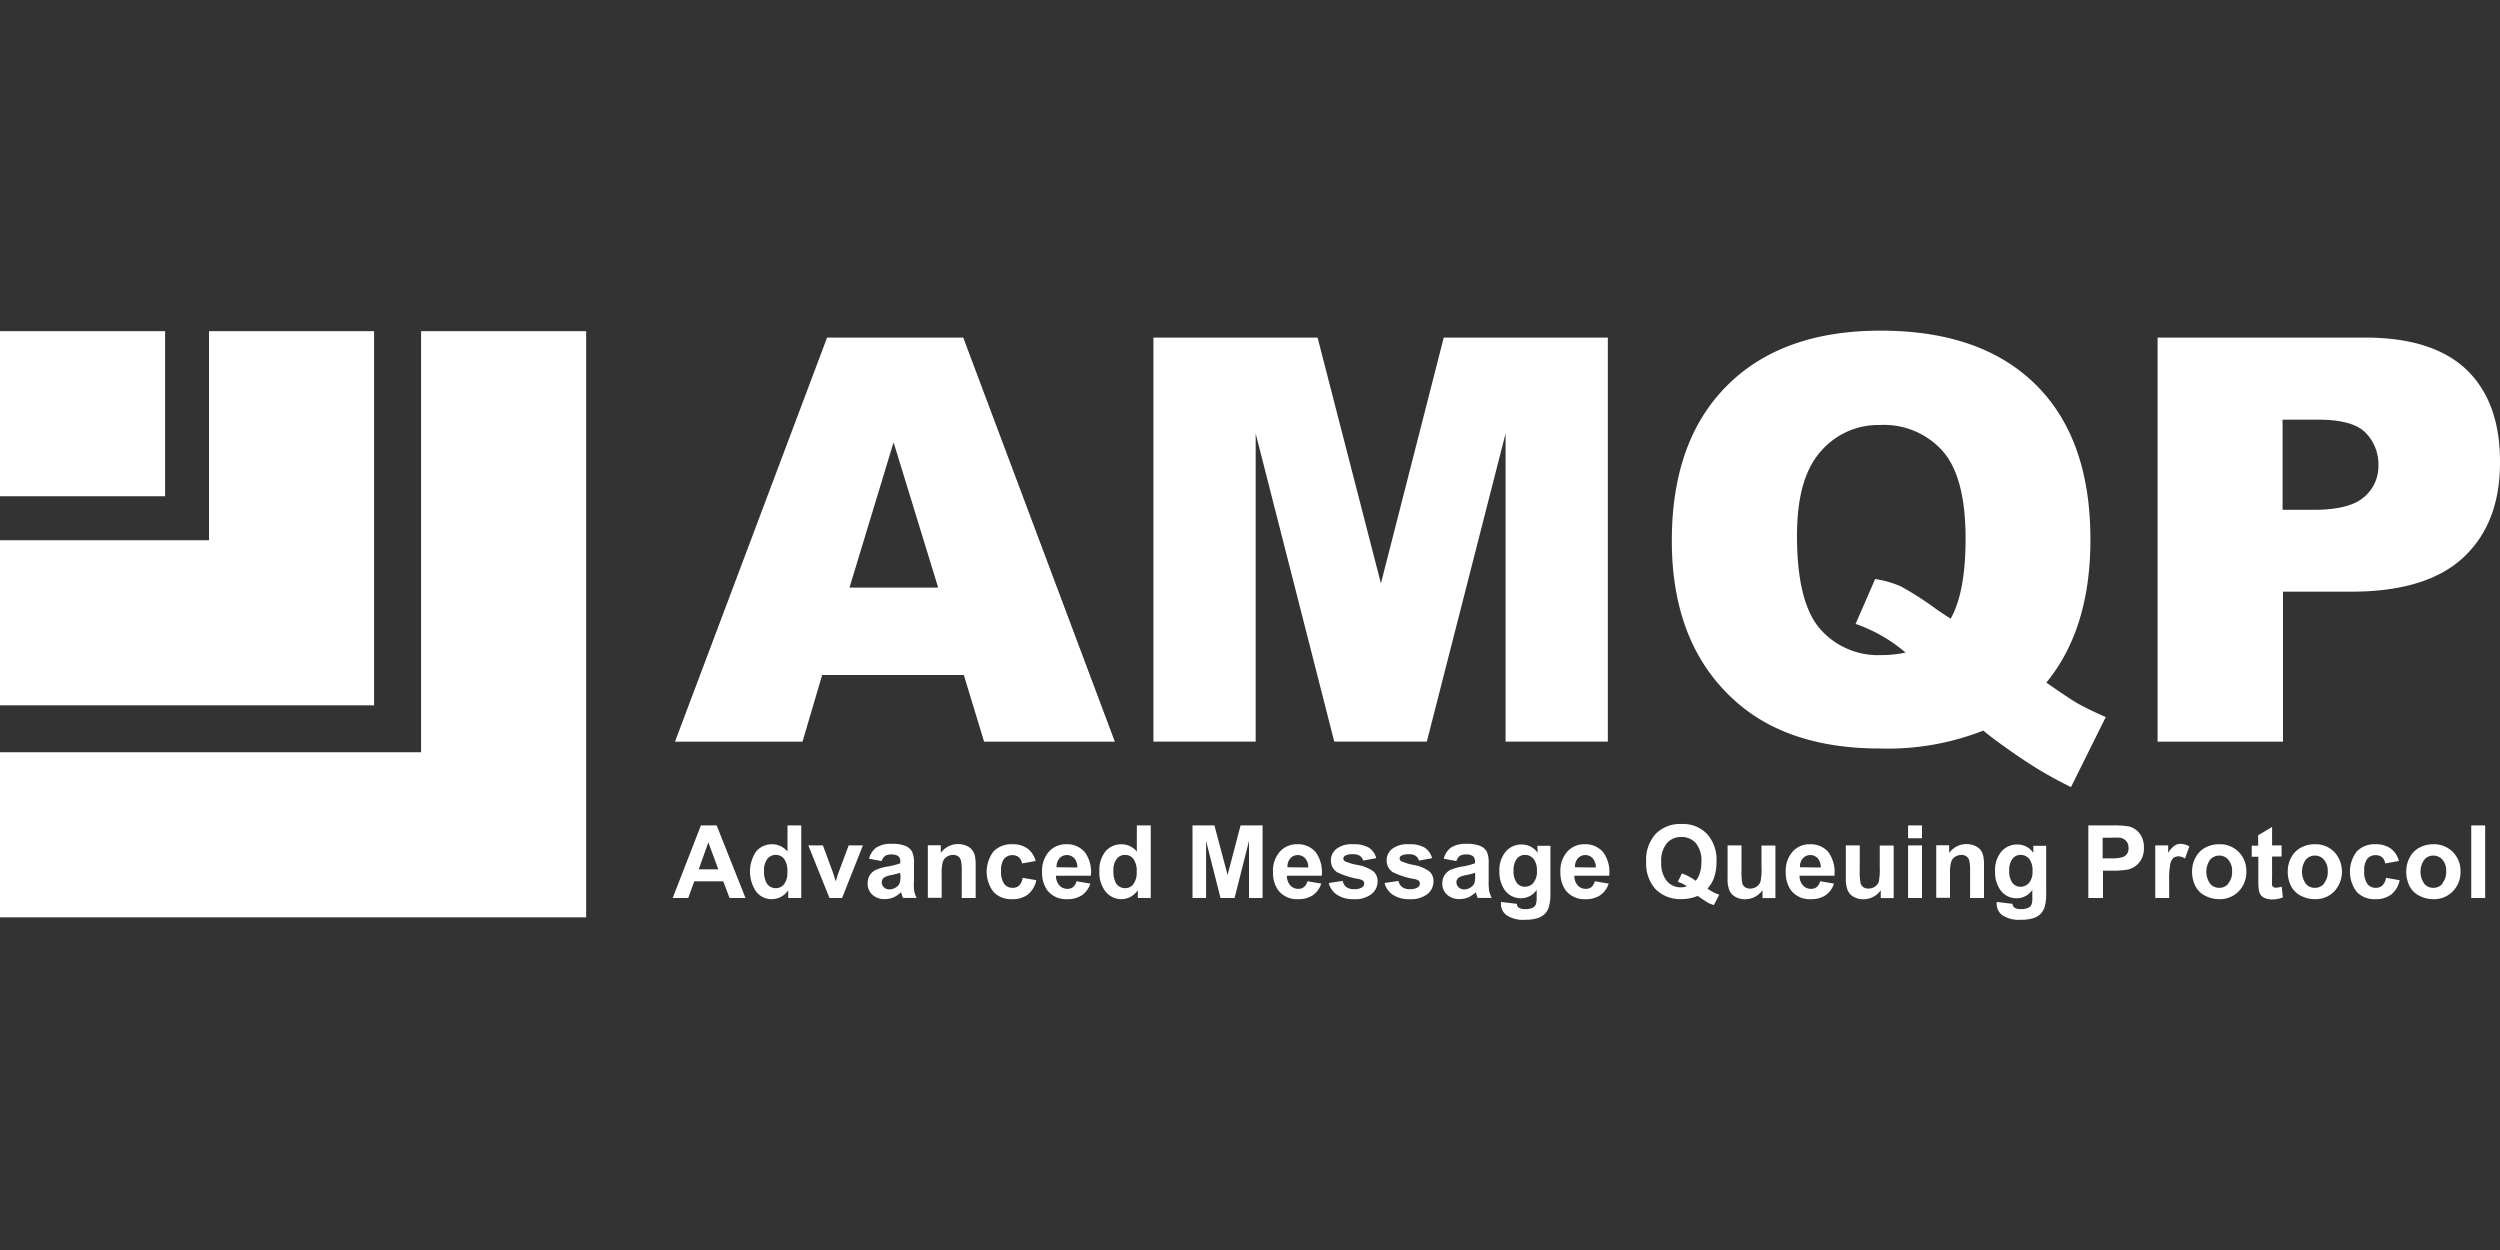 <svg id="Logos-amqp" xmlns="http://www.w3.org/2000/svg" viewBox="0 0 300 150"><rect x="0" y="0" width="300" height="150" fill="#333333" stroke="none"/><defs><style>.cls-1{fill:#fff;}</style></defs><title>AMQP</title><g id="AMQP"><polygon class="cls-1" points="25.08 84.64 44.89 84.64 44.89 84.63 44.89 64.83 44.89 59.55 44.89 39.74 25.08 39.74 25.08 59.55 25.08 64.83 25.09 64.83 25.08 64.83 19.81 64.83 0 64.83 0 84.64 19.81 84.64 25.08 84.64"/><polygon class="cls-1" points="50.53 59.55 50.53 64.83 50.53 84.64 50.53 90.27 50.53 90.27 50.53 90.27 44.89 90.27 25.08 90.27 19.81 90.27 0 90.27 0 110.08 19.81 110.08 25.08 110.08 44.89 110.08 50.53 110.08 70.34 110.08 70.34 110.08 70.34 90.27 70.34 84.64 70.34 64.83 70.34 59.55 70.34 39.74 50.53 39.74 50.53 59.55"/><polygon class="cls-1" points="19.81 59.55 19.81 39.74 0 39.74 0 39.74 0 59.55 19.81 59.55 19.81 59.55"/><path class="cls-1" d="M84.11,99.05l-3.39,8.71h1.87l.72-2h3.48l.76,2h1.91L86,99.05Zm-.26,5.27L85,101.08l1.2,3.24Z"/><path class="cls-1" d="M94.5,102.19a2.37,2.37,0,0,0-1.83-.88,2.48,2.48,0,0,0-1.91.83,4.31,4.31,0,0,0,0,4.89,2.38,2.38,0,0,0,2.92.61,2.5,2.5,0,0,0,.91-.81v.93h1.56V99.05H94.5Zm-.4,3.9a1.23,1.23,0,0,1-1,.49,1.26,1.26,0,0,1-1.13-.65,2.85,2.85,0,0,1-.28-1.46,2.1,2.1,0,0,1,.4-1.41,1.29,1.29,0,0,1,2,0,2.46,2.46,0,0,1,.39,1.56A2.23,2.23,0,0,1,94.1,106.09Z"/><path class="cls-1" d="M100.64,104.67q-.11.27-.18.54c0,.08-.08.26-.17.54l-.35-1.08-1.19-3.22H97l2.54,6.31h1.51l2.5-6.31h-1.71Z"/><path class="cls-1" d="M109.68,105.69l0-2a3.35,3.35,0,0,0-.23-1.49,1.63,1.63,0,0,0-.77-.68,4.09,4.09,0,0,0-1.66-.26,3.22,3.22,0,0,0-1.85.44,2.32,2.32,0,0,0-.88,1.35l1.51.28a1.24,1.24,0,0,1,.41-.62,1.21,1.21,0,0,1,.69-.17,1.42,1.42,0,0,1,.9.2.87.87,0,0,1,.24.69v.16a8.21,8.21,0,0,1-1.63.41,5.91,5.91,0,0,0-1.32.39,1.73,1.73,0,0,0-.72.64,1.81,1.81,0,0,0-.25,1,1.72,1.72,0,0,0,.56,1.33,2.1,2.1,0,0,0,1.53.53,2.75,2.75,0,0,0,1-.2,3,3,0,0,0,.92-.63l.06.2a4,4,0,0,0,.16.49h1.65a3.22,3.22,0,0,1-.3-.85A6.14,6.14,0,0,1,109.68,105.69Zm-1.62-.63a3.46,3.46,0,0,1-.07.82,1,1,0,0,1-.4.55,1.43,1.43,0,0,1-.86.3.9.9,0,0,1-.66-.26.79.79,0,0,1-.26-.6.68.68,0,0,1,.32-.59A3,3,0,0,1,107,105c.46-.1.8-.19,1-.26Z"/><path class="cls-1" d="M116.66,102a1.69,1.69,0,0,0-.69-.51,2.56,2.56,0,0,0-1-.2,2.53,2.53,0,0,0-2.08,1.07v-.93h-1.55v6.31H113V104.9a5.29,5.29,0,0,1,.13-1.45,1.18,1.18,0,0,1,.47-.63,1.4,1.4,0,0,1,.78-.23,1,1,0,0,1,.58.16.92.92,0,0,1,.34.47,5,5,0,0,1,.11,1.32v3.22h1.67v-3.92a5.27,5.27,0,0,0-.09-1.12A1.74,1.74,0,0,0,116.66,102Z"/><path class="cls-1" d="M122.29,106.27a1.12,1.12,0,0,1-.78.27,1.23,1.23,0,0,1-1-.46,2.57,2.57,0,0,1-.38-1.59,2.2,2.2,0,0,1,.37-1.44,1.28,1.28,0,0,1,1-.43,1.18,1.18,0,0,1,.76.25,1.23,1.23,0,0,1,.38.74l1.64-.29a2.71,2.71,0,0,0-1-1.51,3,3,0,0,0-1.83-.5,2.92,2.92,0,0,0-2.23.87,4,4,0,0,0,0,4.85,2.87,2.87,0,0,0,2.2.87,3,3,0,0,0,1.94-.57,3,3,0,0,0,1-1.71l-1.64-.28A1.68,1.68,0,0,1,122.29,106.27Z"/><path class="cls-1" d="M130.16,102.24a2.79,2.79,0,0,0-2.22-.93,2.72,2.72,0,0,0-2.07.89,3.46,3.46,0,0,0-.82,2.45,3.67,3.67,0,0,0,.62,2.18,2.85,2.85,0,0,0,2.44,1.07,3,3,0,0,0,1.73-.48,2.67,2.67,0,0,0,1-1.39l-1.66-.28a1.34,1.34,0,0,1-.4.69,1,1,0,0,1-.66.22,1.26,1.26,0,0,1-1-.42,1.7,1.7,0,0,1-.4-1.15h4.18A4,4,0,0,0,130.16,102.24Zm-3.37,1.83a1.53,1.53,0,0,1,.35-1.08,1.21,1.21,0,0,1,1.77,0,1.61,1.61,0,0,1,.37,1.11Z"/><path class="cls-1" d="M136.42,102.19a2.37,2.37,0,0,0-1.83-.88,2.48,2.48,0,0,0-1.91.83,3.55,3.55,0,0,0-.75,2.44,3.61,3.61,0,0,0,.77,2.45,2.42,2.42,0,0,0,1.86.87,2.48,2.48,0,0,0,1.07-.26,2.58,2.58,0,0,0,.91-.81v.93h1.55V99.05h-1.67Zm-.4,3.9a1.23,1.23,0,0,1-1,.49,1.26,1.26,0,0,1-1.13-.65,3,3,0,0,1-.28-1.46,2.16,2.16,0,0,1,.4-1.41,1.24,1.24,0,0,1,1-.47,1.23,1.23,0,0,1,1,.48,2.46,2.46,0,0,1,.39,1.56A2.23,2.23,0,0,1,136,106.09Z"/><polygon class="cls-1" points="147.31 104.99 145.73 99.05 143.1 99.05 143.1 107.76 144.73 107.76 144.73 100.91 146.46 107.76 148.15 107.76 149.88 100.91 149.88 107.76 151.51 107.76 151.51 99.05 148.87 99.05 147.31 104.99"/><path class="cls-1" d="M157.87,102.24a2.79,2.79,0,0,0-2.22-.93,2.7,2.7,0,0,0-2.07.89,3.46,3.46,0,0,0-.82,2.45,3.67,3.67,0,0,0,.62,2.18,2.85,2.85,0,0,0,2.44,1.07,3,3,0,0,0,1.73-.48,2.67,2.67,0,0,0,1-1.39l-1.66-.28a1.29,1.29,0,0,1-.41.69,1,1,0,0,1-.65.22,1.26,1.26,0,0,1-1-.42,1.7,1.7,0,0,1-.4-1.15h4.18A4.1,4.1,0,0,0,157.87,102.24Zm-3.37,1.83a1.48,1.48,0,0,1,.35-1.08,1.21,1.21,0,0,1,1.77,0,1.61,1.61,0,0,1,.37,1.11Z"/><path class="cls-1" d="M162.93,103.8a6.38,6.38,0,0,1-1.56-.46.4.4,0,0,1-.17-.31.42.42,0,0,1,.19-.34,1.9,1.9,0,0,1,1-.18,1.3,1.3,0,0,1,.8.2,1,1,0,0,1,.39.56l1.57-.29a2.17,2.17,0,0,0-.87-1.25,3.5,3.5,0,0,0-1.92-.42,3,3,0,0,0-2,.56,1.75,1.75,0,0,0-.65,1.38,1.63,1.63,0,0,0,.75,1.42,9.42,9.42,0,0,0,2.56.81,1.34,1.34,0,0,1,.56.22.43.43,0,0,1,.12.31.52.52,0,0,1-.22.45,1.63,1.63,0,0,1-1,.24,1.53,1.53,0,0,1-.92-.25,1.23,1.23,0,0,1-.43-.74l-1.68.25a2.4,2.4,0,0,0,1,1.42,3.5,3.5,0,0,0,2,.52,3.18,3.18,0,0,0,2.14-.62,1.91,1.91,0,0,0,.72-1.49,1.53,1.53,0,0,0-.52-1.24A4.61,4.61,0,0,0,162.93,103.8Z"/><path class="cls-1" d="M169.7,103.8a6.38,6.38,0,0,1-1.56-.46.38.38,0,0,1,0-.65,1.85,1.85,0,0,1,.94-.18,1.35,1.35,0,0,1,.81.2,1,1,0,0,1,.38.56l1.58-.29a2.17,2.17,0,0,0-.87-1.25,3.52,3.52,0,0,0-1.93-.42,3,3,0,0,0-2,.56,1.75,1.75,0,0,0-.65,1.38,1.63,1.63,0,0,0,.75,1.42,9.29,9.29,0,0,0,2.56.81,1.41,1.41,0,0,1,.56.22.42.42,0,0,1,.11.31.54.54,0,0,1-.21.45,1.67,1.67,0,0,1-1,.24,1.49,1.49,0,0,1-.91-.25,1.24,1.24,0,0,1-.44-.74l-1.67.25a2.39,2.39,0,0,0,1,1.42,3.5,3.5,0,0,0,2,.52,3.21,3.21,0,0,0,2.15-.62,1.91,1.91,0,0,0,.72-1.49,1.53,1.53,0,0,0-.52-1.24A4.74,4.74,0,0,0,169.7,103.8Z"/><path class="cls-1" d="M178.64,105.69l0-2a3.39,3.39,0,0,0-.22-1.49,1.68,1.68,0,0,0-.77-.68,4.13,4.13,0,0,0-1.66-.26,3.27,3.27,0,0,0-1.86.44,2.37,2.37,0,0,0-.88,1.35l1.52.28a1.24,1.24,0,0,1,.4-.62,1.27,1.27,0,0,1,.7-.17,1.37,1.37,0,0,1,.89.2.87.87,0,0,1,.24.69v.16a8.26,8.26,0,0,1-1.62.41,6,6,0,0,0-1.33.39,1.76,1.76,0,0,0-.71.64,1.82,1.82,0,0,0-.26,1,1.75,1.75,0,0,0,.56,1.33,2.14,2.14,0,0,0,1.54.53,2.79,2.79,0,0,0,1-.2,3,3,0,0,0,.91-.63l.06.2c.07.21.12.38.16.49H179a4.14,4.14,0,0,1-.3-.85A7,7,0,0,1,178.64,105.69Zm-1.62-.63a3.63,3.63,0,0,1-.06.82,1.08,1.08,0,0,1-.4.55,1.43,1.43,0,0,1-.86.3.94.94,0,0,1-.67-.26.83.83,0,0,1-.26-.6.69.69,0,0,1,.33-.59A2.87,2.87,0,0,1,176,105c.46-.1.8-.19,1-.26Z"/><path class="cls-1" d="M184.52,102.34a2.29,2.29,0,0,0-1.93-1,2.44,2.44,0,0,0-1.89.84,3.46,3.46,0,0,0-.77,2.42,3.75,3.75,0,0,0,.58,2.12,2.35,2.35,0,0,0,2,1.07,2.26,2.26,0,0,0,1.89-1v.92a2.61,2.61,0,0,1-.08.77.89.89,0,0,1-.33.42,2,2,0,0,1-1,.19,1.26,1.26,0,0,1-.75-.18.61.61,0,0,1-.22-.45l-1.91-.23v.2a1.7,1.7,0,0,0,.67,1.39,3.58,3.58,0,0,0,2.27.55,4.65,4.65,0,0,0,1.41-.18,2.37,2.37,0,0,0,.89-.49,2.05,2.05,0,0,0,.51-.87,5.68,5.68,0,0,0,.19-1.67v-5.66h-1.57Zm-.5,3.59a1.31,1.31,0,0,1-1,.48,1.2,1.2,0,0,1-1-.46,2.29,2.29,0,0,1-.39-1.47,2.2,2.2,0,0,1,.39-1.43,1.23,1.23,0,0,1,1-.46,1.3,1.3,0,0,1,1,.47,2.21,2.21,0,0,1,.41,1.46A2,2,0,0,1,184,105.93Z"/><path class="cls-1" d="M192.36,102.24a2.79,2.79,0,0,0-2.22-.93,2.72,2.72,0,0,0-2.07.89,3.46,3.46,0,0,0-.82,2.45,3.67,3.67,0,0,0,.62,2.18,2.85,2.85,0,0,0,2.44,1.07,3,3,0,0,0,1.73-.48,2.67,2.67,0,0,0,1-1.39l-1.66-.28a1.34,1.34,0,0,1-.4.69,1,1,0,0,1-.66.22,1.26,1.26,0,0,1-1-.42,1.7,1.7,0,0,1-.4-1.15h4.18A4,4,0,0,0,192.36,102.24ZM189,104.07a1.53,1.53,0,0,1,.35-1.08,1.21,1.21,0,0,1,1.77,0,1.66,1.66,0,0,1,.38,1.11Z"/><path class="cls-1" d="M205.66,105.39a5.71,5.71,0,0,0,.32-2,4.58,4.58,0,0,0-1.14-3.32,4,4,0,0,0-3.07-1.19,4.09,4.09,0,0,0-3.09,1.19,4.58,4.58,0,0,0-1.14,3.32,4.64,4.64,0,0,0,1.13,3.32,4.2,4.2,0,0,0,3.15,1.18,4.66,4.66,0,0,0,1.89-.38l1.17.78a5.13,5.13,0,0,0,.78.32l.65-1.24a5.89,5.89,0,0,1-1.41-.73A4.12,4.12,0,0,0,205.66,105.39ZM204,104.7a2.75,2.75,0,0,1-.51,1,6.22,6.22,0,0,0-1.66-.89l-.49,1a5.26,5.26,0,0,1,1.09.54,2,2,0,0,1-.72.13,2.14,2.14,0,0,1-1.69-.76,3.34,3.34,0,0,1-.67-2.28,3.24,3.24,0,0,1,.67-2.25,2.21,2.21,0,0,1,1.74-.75,2.23,2.23,0,0,1,1.74.74,3.33,3.33,0,0,1,.67,2.26A4.58,4.58,0,0,1,204,104.7Z"/><path class="cls-1" d="M211.38,104.11a6.42,6.42,0,0,1-.13,1.71,1.22,1.22,0,0,1-.46.58,1.37,1.37,0,0,1-.77.23,1.1,1.1,0,0,1-.62-.17.91.91,0,0,1-.33-.48,8.19,8.19,0,0,1-.09-1.63v-2.9h-1.67v4a3.53,3.53,0,0,0,.22,1.4,1.63,1.63,0,0,0,.73.78,2.29,2.29,0,0,0,1.14.28,2.58,2.58,0,0,0,2.1-1.08v.94h1.55v-6.31h-1.67Z"/><path class="cls-1" d="M219.4,102.24a2.79,2.79,0,0,0-2.22-.93,2.69,2.69,0,0,0-2.07.89,3.46,3.46,0,0,0-.82,2.45,3.67,3.67,0,0,0,.62,2.18,2.85,2.85,0,0,0,2.44,1.07,3,3,0,0,0,1.73-.48,2.67,2.67,0,0,0,1-1.39l-1.66-.28a1.29,1.29,0,0,1-.41.69,1,1,0,0,1-.66.22,1.26,1.26,0,0,1-1-.42,1.65,1.65,0,0,1-.4-1.15h4.18A4.15,4.15,0,0,0,219.4,102.24ZM216,104.07a1.48,1.48,0,0,1,.35-1.08,1.21,1.21,0,0,1,1.77,0,1.61,1.61,0,0,1,.37,1.11Z"/><path class="cls-1" d="M225.57,104.11a7.11,7.11,0,0,1-.12,1.71,1.22,1.22,0,0,1-.46.58,1.39,1.39,0,0,1-.77.23,1.08,1.08,0,0,1-.62-.17.91.91,0,0,1-.33-.48,7.17,7.17,0,0,1-.1-1.63v-2.9H221.5v4a3.51,3.51,0,0,0,.23,1.4,1.58,1.58,0,0,0,.73.78,2.29,2.29,0,0,0,1.14.28,2.49,2.49,0,0,0,1.19-.29,2.46,2.46,0,0,0,.9-.79v.94h1.55v-6.31h-1.67Z"/><rect class="cls-1" x="228.97" y="101.45" width="1.67" height="6.31"/><rect class="cls-1" x="228.97" y="99.05" width="1.67" height="1.54"/><path class="cls-1" d="M237.67,102a1.69,1.69,0,0,0-.69-.51,2.56,2.56,0,0,0-1-.2,2.53,2.53,0,0,0-2.08,1.07v-.93h-1.55v6.31H234V104.9a5.29,5.29,0,0,1,.13-1.45,1.18,1.18,0,0,1,.47-.63,1.4,1.4,0,0,1,.78-.23,1,1,0,0,1,.57.16.88.88,0,0,1,.35.47,5,5,0,0,1,.11,1.32v3.22h1.67v-3.92a5.27,5.27,0,0,0-.09-1.12A1.89,1.89,0,0,0,237.67,102Z"/><path class="cls-1" d="M244,102.34a2.3,2.3,0,0,0-1.93-1,2.46,2.46,0,0,0-1.9.84,3.46,3.46,0,0,0-.76,2.42,3.67,3.67,0,0,0,.58,2.12,2.32,2.32,0,0,0,2,1.07,2.26,2.26,0,0,0,1.89-1v.92a2.3,2.3,0,0,1-.08.77.78.78,0,0,1-.33.42,2,2,0,0,1-1,.19,1.26,1.26,0,0,1-.75-.18.64.64,0,0,1-.22-.45l-1.9-.23a1.48,1.48,0,0,0,0,.2,1.7,1.7,0,0,0,.67,1.39,3.63,3.63,0,0,0,2.28.55,4.62,4.62,0,0,0,1.4-.18,2.29,2.29,0,0,0,.89-.49,2.17,2.17,0,0,0,.52-.87,5.75,5.75,0,0,0,.18-1.67v-5.66H244Zm-.5,3.59a1.33,1.33,0,0,1-1,.48,1.17,1.17,0,0,1-1-.46,2.29,2.29,0,0,1-.39-1.47,2.2,2.2,0,0,1,.39-1.43,1.21,1.21,0,0,1,1-.46,1.31,1.31,0,0,1,1,.47,2.21,2.21,0,0,1,.4,1.46A2.08,2.08,0,0,1,243.5,105.93Z"/><path class="cls-1" d="M255.51,99.18a10.77,10.77,0,0,0-2.09-.13H250.6v8.71h1.76v-3.28h1.15a10.24,10.24,0,0,0,1.82-.13,2.54,2.54,0,0,0,.91-.41,2.4,2.4,0,0,0,.74-.86,2.75,2.75,0,0,0,.29-1.35,2.72,2.72,0,0,0-.5-1.69A2.3,2.3,0,0,0,255.51,99.18Zm-.25,3.25a1.08,1.08,0,0,1-.55.43,4.5,4.5,0,0,1-1.39.14h-1v-2.47h.85a10.88,10.88,0,0,1,1.27,0,1.28,1.28,0,0,1,.7.39,1.12,1.12,0,0,1,.28.79A1.11,1.11,0,0,1,255.26,102.43Z"/><path class="cls-1" d="M260.9,101.51a2.93,2.93,0,0,0-.72.84v-.9h-1.55v6.31h1.67v-2a10,10,0,0,1,.14-2.11,1.38,1.38,0,0,1,.38-.7,1,1,0,0,1,.6-.19,1.47,1.47,0,0,1,.78.27l.52-1.46a2.21,2.21,0,0,0-1.1-.31A1.34,1.34,0,0,0,260.9,101.51Z"/><path class="cls-1" d="M266.3,101.31a3.48,3.48,0,0,0-1.68.41,2.83,2.83,0,0,0-1.16,1.19,3.44,3.44,0,0,0-.41,1.61,3.85,3.85,0,0,0,.41,1.84,2.67,2.67,0,0,0,1.2,1.15,3.64,3.64,0,0,0,1.65.39,3.12,3.12,0,0,0,2.33-.94,3.27,3.27,0,0,0,.92-2.37,3.2,3.2,0,0,0-.91-2.35A3.15,3.15,0,0,0,266.3,101.31Zm1.1,4.73a1.37,1.37,0,0,1-1.09.5,1.39,1.39,0,0,1-1.1-.5,2.51,2.51,0,0,1,0-2.87,1.43,1.43,0,0,1,1.1-.5,1.4,1.4,0,0,1,1.09.5,2.05,2.05,0,0,1,.45,1.42A2.08,2.08,0,0,1,267.4,106Z"/><path class="cls-1" d="M273.08,106.52a.51.51,0,0,1-.28-.08.37.37,0,0,1-.15-.22,6.77,6.77,0,0,1,0-.9v-2.54h1.14v-1.33h-1.14V99.23l-1.67,1v1.25h-.77v1.33H271v2.75a7.66,7.66,0,0,0,.05,1.18,1.55,1.55,0,0,0,.23.65,1.2,1.2,0,0,0,.54.39,2.09,2.09,0,0,0,.81.15,3.27,3.27,0,0,0,1.32-.25l-.15-1.29A2,2,0,0,1,273.08,106.52Z"/><path class="cls-1" d="M277.78,101.31a3.48,3.48,0,0,0-1.68.41,2.83,2.83,0,0,0-1.16,1.19,3.44,3.44,0,0,0-.41,1.61,3.85,3.85,0,0,0,.41,1.84,2.72,2.72,0,0,0,1.2,1.15,3.67,3.67,0,0,0,1.65.39,3.12,3.12,0,0,0,2.33-.94,3.5,3.5,0,0,0,0-4.72A3.15,3.15,0,0,0,277.78,101.31Zm1.1,4.73a1.37,1.37,0,0,1-1.09.5,1.39,1.39,0,0,1-1.1-.5,2.51,2.51,0,0,1,0-2.87,1.43,1.43,0,0,1,1.1-.5,1.4,1.4,0,0,1,1.09.5,2.05,2.05,0,0,1,.45,1.42A2.08,2.08,0,0,1,278.88,106Z"/><path class="cls-1" d="M285.87,106.27a1.16,1.16,0,0,1-.78.27,1.22,1.22,0,0,1-1-.46,2.51,2.51,0,0,1-.38-1.59,2.2,2.2,0,0,1,.37-1.44,1.27,1.27,0,0,1,1-.43,1.19,1.19,0,0,1,.77.25,1.22,1.22,0,0,1,.37.74l1.65-.29a2.71,2.71,0,0,0-1-1.51,3,3,0,0,0-1.83-.5,2.92,2.92,0,0,0-2.23.87,4,4,0,0,0,0,4.85,2.91,2.91,0,0,0,2.21.87,3,3,0,0,0,1.94-.57,2.91,2.91,0,0,0,1-1.71l-1.64-.28A1.62,1.62,0,0,1,285.87,106.27Z"/><path class="cls-1" d="M292,101.31a3.48,3.48,0,0,0-1.68.41,2.78,2.78,0,0,0-1.16,1.19,3.44,3.44,0,0,0-.41,1.61,3.85,3.85,0,0,0,.41,1.84,2.62,2.62,0,0,0,1.2,1.15,3.64,3.64,0,0,0,1.65.39,3.12,3.12,0,0,0,2.33-.94,3.27,3.27,0,0,0,.92-2.37,3.21,3.21,0,0,0-.92-2.35A3.14,3.14,0,0,0,292,101.31Zm1.1,4.73a1.39,1.39,0,0,1-1.1.5,1.37,1.37,0,0,1-1.09-.5,2.51,2.51,0,0,1,0-2.87,1.4,1.4,0,0,1,1.09-.5,1.43,1.43,0,0,1,1.1.5,2,2,0,0,1,.44,1.42A2.08,2.08,0,0,1,293.08,106Z"/><rect class="cls-1" x="296.55" y="99.05" width="1.67" height="8.71"/><path class="cls-1" d="M115.59,40.51H99.25L81,89h15.3l2.36-8h17l2.43,8h15.69Zm-13.65,30,5.29-17.43,5.35,17.43Z"/><polygon class="cls-1" points="150.68 52.02 160.11 88.99 171.22 88.99 180.67 52.02 180.67 88.99 192.94 88.99 192.94 40.51 173.25 40.51 165.71 70.01 158.11 40.51 138.41 40.51 138.41 88.99 150.68 88.99 150.68 52.02"/><path class="cls-1" d="M249.23,84.36c-.57-.33-1.79-1.14-3.67-2.45q5.3-6.45,5.29-17.19,0-12.07-6.56-18.56t-18.64-6.48q-11.84,0-18.44,6.63t-6.59,18.6q0,12.35,7.54,19.15,6.38,5.76,17.43,5.76A31.42,31.42,0,0,0,238,87.67c.82.7,2.25,1.76,4.3,3.16a48.88,48.88,0,0,0,6.22,3.62l4.17-8.4C251.25,85.41,250.09,84.85,249.23,84.36ZM234.08,74.24c-.59-.37-1.14-.74-1.65-1.09a40.39,40.39,0,0,0-4.31-2.78,12.76,12.76,0,0,0-3.1-.89l-2.35,5.39a18.58,18.58,0,0,1,6,3.44,13.39,13.39,0,0,1-2.88.3,9.23,9.23,0,0,1-7.44-3.21q-2.72-3.21-2.71-11.15,0-6.81,2.78-10A9.11,9.11,0,0,1,225.62,51a9.42,9.42,0,0,1,7.52,3.15q2.73,3.13,2.73,10.48C235.87,68.91,235.28,72.1,234.08,74.24Z"/><path class="cls-1" d="M296,44.38q-4.05-3.87-12.19-3.87h-24.9V89h15.05V71h8.2q9.06,0,13.47-4.13T300,55.39Q300,48.25,296,44.38ZM283.66,59.67q-1.76,1.52-6.08,1.51h-3.67V50.36h4.26q4.2,0,5.72,1.59a5.37,5.37,0,0,1,1.52,3.87A4.83,4.83,0,0,1,283.66,59.67Z"/></g></svg>